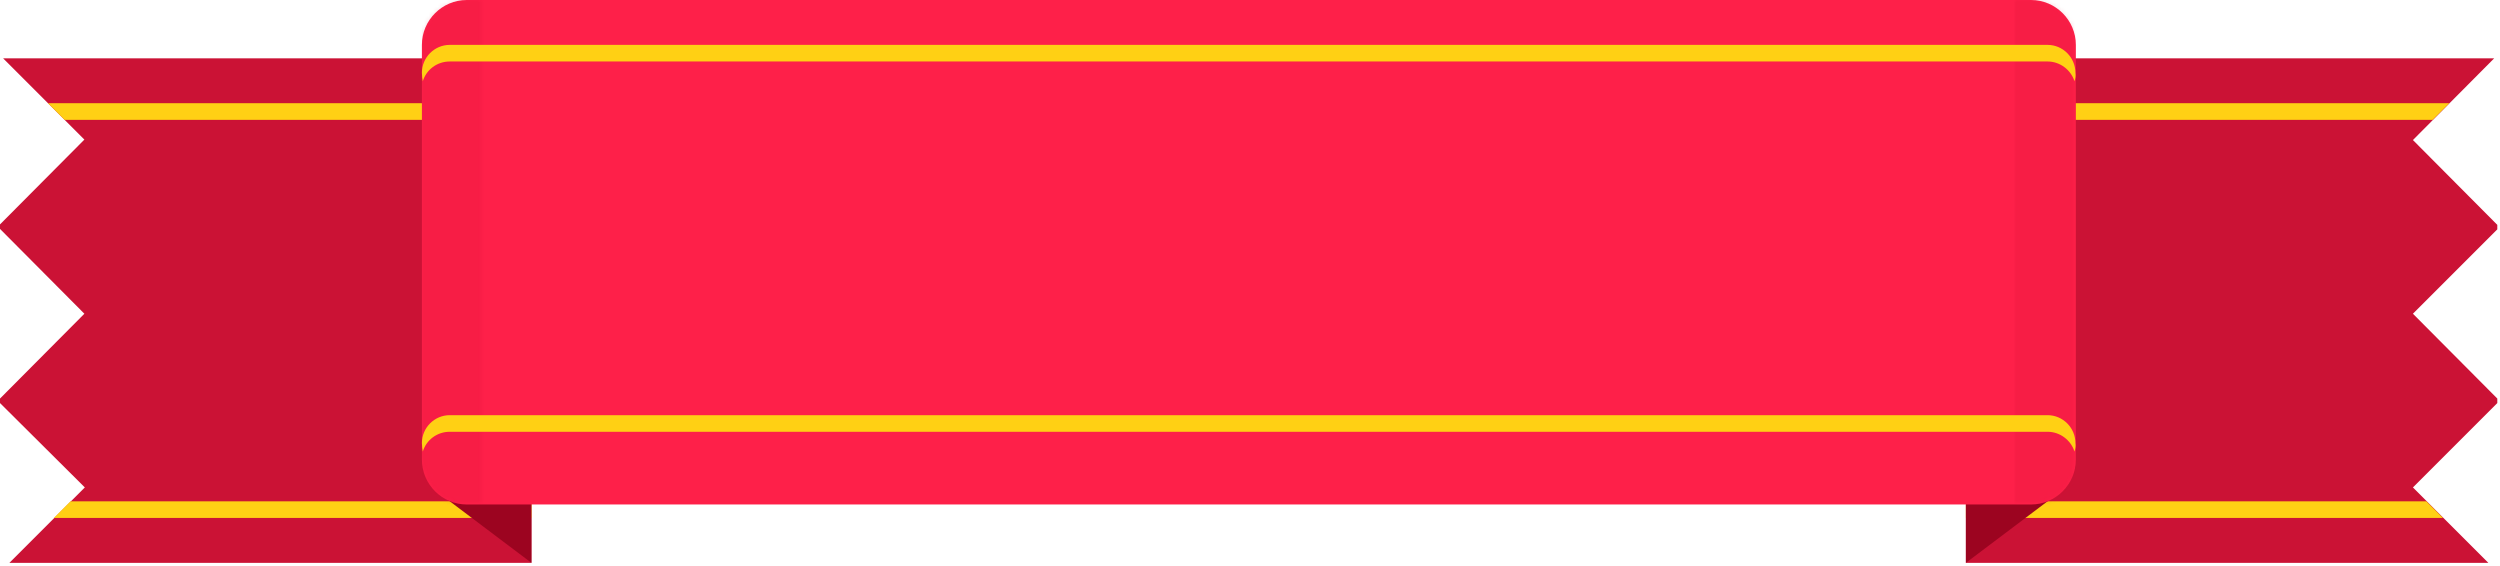 <?xml version="1.0" encoding="utf-8"?>
<!-- Generator: Adobe Illustrator 23.0.3, SVG Export Plug-In . SVG Version: 6.00 Build 0)  -->
<svg version="1.1" id="Layer_1" xmlns="http://www.w3.org/2000/svg" xmlns:xlink="http://www.w3.org/1999/xlink" x="0px" y="0px"
	 viewBox="0 0 557 126" style="enable-background:new 0 0 557 126;" xml:space="preserve">
<style type="text/css">
	.st0{fill-rule:evenodd;clip-rule:evenodd;fill:#CB1235;}
	.st1{fill-rule:evenodd;clip-rule:evenodd;fill:#FFD014;}
	.st2{fill-rule:evenodd;clip-rule:evenodd;fill:#9C0420;}
	.st3{fill-rule:evenodd;clip-rule:evenodd;fill:#FE2049;}
	.st4{filter:url(#Adobe_OpacityMaskFilter);}
	.st5{fill-rule:evenodd;clip-rule:evenodd;fill:#FFFFFF;}
	.st6{opacity:0.4;mask:url(#mask-2_1_);fill-rule:evenodd;clip-rule:evenodd;fill:#D20C30;enable-background:new    ;}
	.st7{filter:url(#Adobe_OpacityMaskFilter_1_);}
	.st8{opacity:0.4;mask:url(#mask-2_2_);fill-rule:evenodd;clip-rule:evenodd;fill:#D20C30;enable-background:new    ;}
</style>
<title>img / ribbon / mission / success</title>
<desc>Created with Sketch.</desc>
<g>
	<g id="img_ribbon_mission_success">
		<g id="left-ribbon" transform="translate(0, 13)">
			<g id="Combined-Shape">
				<path id="Path" class="st0" d="M0,76.8v-1l18.8-18.9L0,38v-1l18.8-18.9L0.7,0h107.7c5.5,0,10,4.5,10,10v102.4H2.1l16.8-16.8
					L0,76.8z"/>
				<path id="Shape" class="st1" d="M14.4,13.7L10.7,10h107.7v0v3.7H14.4z M118.4,98.7v3.7H12l3.7-3.7H118.4z"/>
			</g>
			<polygon id="Path-7" class="st2" points="118.4,95 118.4,112.4 98.5,97.4 			"/>
		</g>
		<g id="right-ribbon" transform="translate(438, 13)">
			<g id="Combined-Shape-Copy-14" transform="translate(0, 0)">
				<path class="st0" d="M118.4,76.8L99.6,95.6l16.8,16.8H0V10C0,4.5,4.5,0,10,0h107.7L99.6,18.2l18.8,18.9v1L99.6,56.9l18.8,18.9
					V76.8z"/>
				<path class="st1" d="M102.6,98.7l3.7,3.7H0v-3.7H102.6z M0,13.7V10v0h107.7l-3.7,3.7H0L0,13.7z"/>
			</g>
			<polygon id="Path-7-Copy" class="st2" points="0,95 0,112.4 19.9,97.4 			"/>
		</g>
		<g id="미션성공" transform="translate(94, 0)">
			<g id="Group">
				<g id="Rectangle">
					<g id="Mask">
						<path class="st3" d="M10,0h348.5c5.5,0,10,4.5,10,10v92.4c0,5.5-4.5,10-10,10H10c-5.5,0-10-4.5-10-10V10C0,4.5,4.5,0,10,0z"/>
					</g>
					<defs>
						<filter id="Adobe_OpacityMaskFilter" filterUnits="userSpaceOnUse" x="0" y="0" width="13.7" height="112.4">
							<feColorMatrix  type="matrix" values="1 0 0 0 0  0 1 0 0 0  0 0 1 0 0  0 0 0 1 0"/>
						</filter>
					</defs>
					<mask maskUnits="userSpaceOnUse" x="0" y="0" width="13.7" height="112.4" id="mask-2_1_">
						<g class="st4">
							<path id="path-1_1_" class="st5" d="M10,0h348.5c5.5,0,10,4.5,10,10v92.4c0,5.5-4.5,10-10,10H10c-5.5,0-10-4.5-10-10V10
								C0,4.5,4.5,0,10,0z"/>
						</g>
					</mask>
					<rect class="st6" width="13.7" height="112.4"/>
					<defs>
						<filter id="Adobe_OpacityMaskFilter_1_" filterUnits="userSpaceOnUse" x="354.8" y="0" width="13.7" height="112.4">
							<feColorMatrix  type="matrix" values="1 0 0 0 0  0 1 0 0 0  0 0 1 0 0  0 0 0 1 0"/>
						</filter>
					</defs>
					<mask maskUnits="userSpaceOnUse" x="354.8" y="0" width="13.7" height="112.4" id="mask-2_2_">
						<g class="st7">
							<path id="path-1_2_" class="st5" d="M10,0h348.5c5.5,0,10,4.5,10,10v92.4c0,5.5-4.5,10-10,10H10c-5.5,0-10-4.5-10-10V10
								C0,4.5,4.5,0,10,0z"/>
						</g>
					</mask>
					<rect id="Rectangle-Copy-5" x="354.8" class="st8" width="13.7" height="112.4"/>
				</g>
				<path class="st1" d="M368.2,18.1c-0.8-2.5-3.2-4.4-6-4.4H6.2c-2.8,0-5.2,1.8-6,4.4C0.1,17.5,0,16.9,0,16.2C0,12.8,2.8,10,6.2,10
					h356c3.4,0,6.2,2.8,6.2,6.2C368.5,16.9,368.4,17.5,368.2,18.1L368.2,18.1z M368.2,100.6c-0.8-2.5-3.2-4.4-6-4.4H6.2
					c-2.8,0-5.2,1.8-6,4.4C0.1,100,0,99.3,0,98.7c0-3.4,2.8-6.2,6.2-6.2h356c3.4,0,6.2,2.8,6.2,6.2
					C368.5,99.3,368.4,100,368.2,100.6L368.2,100.6z"/>
			</g>
		</g>
	</g>
</g>
</svg>
